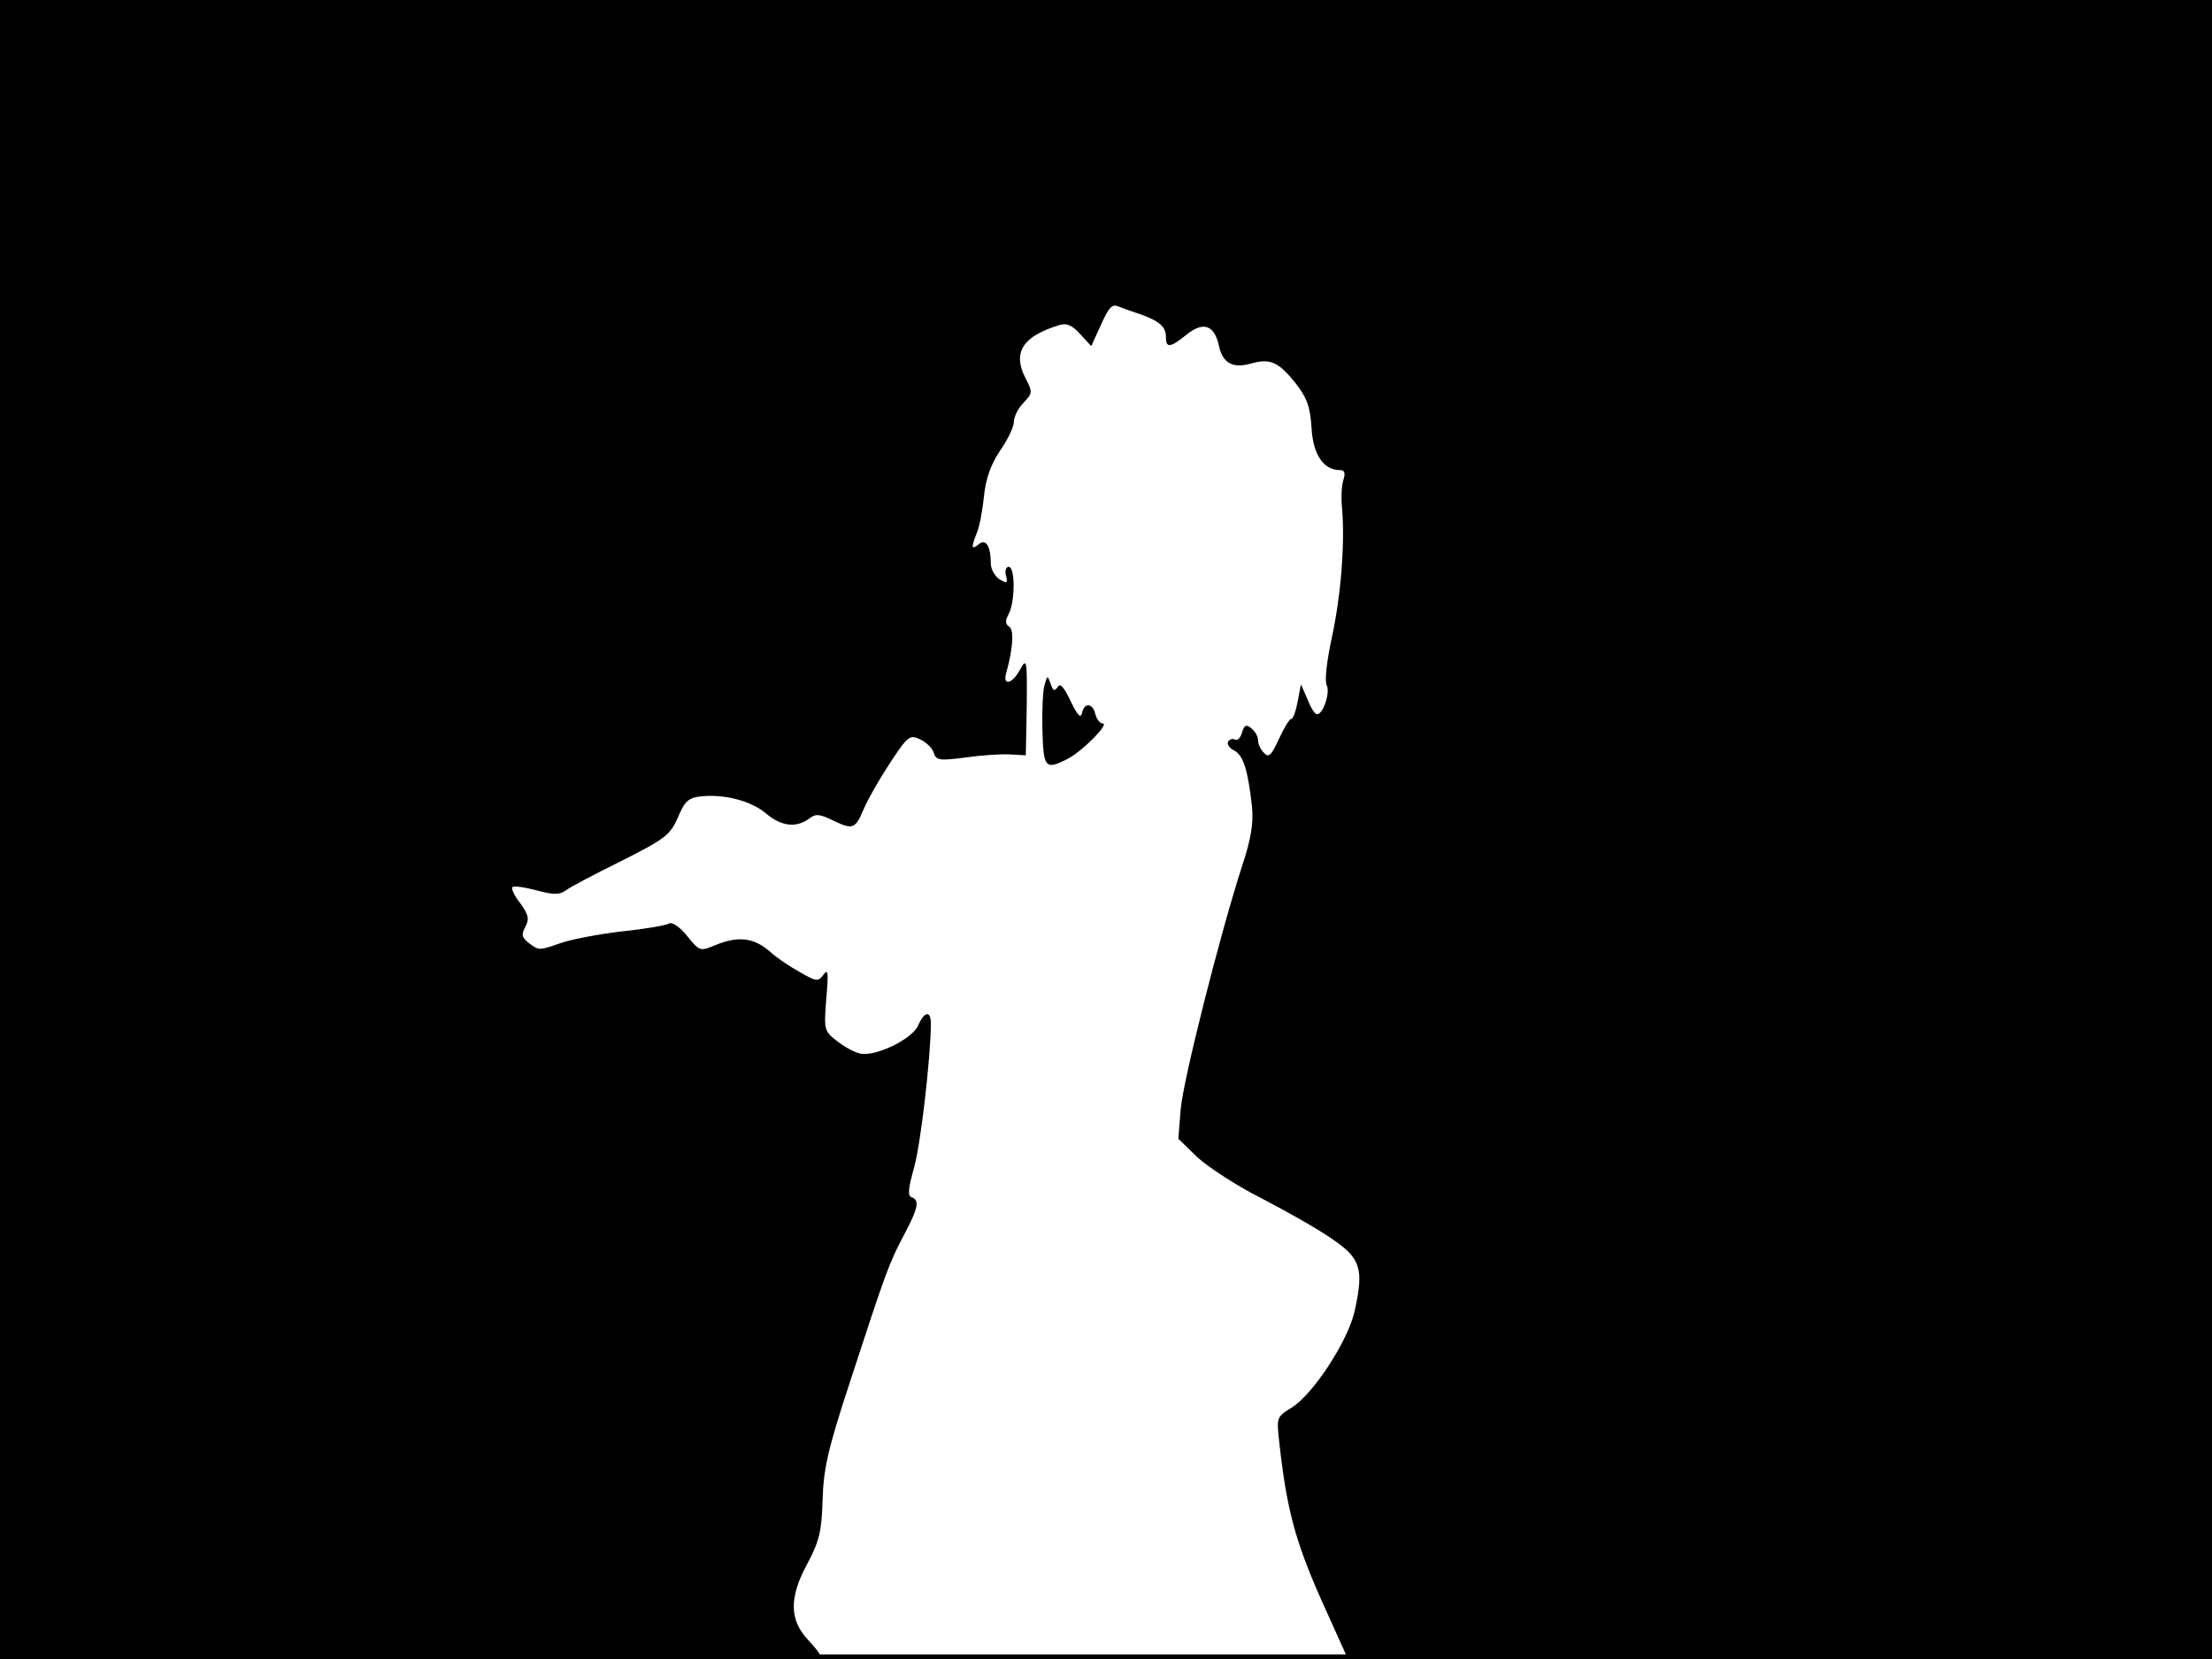 <?xml version="1.0" standalone="no"?>
<!DOCTYPE svg PUBLIC "-//W3C//DTD SVG 20010904//EN"
 "http://www.w3.org/TR/2001/REC-SVG-20010904/DTD/svg10.dtd">
<svg version="1.0" xmlns="http://www.w3.org/2000/svg"
 width="480pt" height="360pt" viewBox="0 0 480 360"
 preserveAspectRatio="xMidYMid meet">
<rect width="1" height="360" fill="#000000"/>
<rect x="479" width="1" height="360" fill="#000000"/>
<rect width="480" height="1" fill="#000000"/>
<rect y="359" width="480" height="1" fill="#000000"/>
<g transform="translate(0,360) scale(0.1,-0.1)"
fill="#000000" stroke="none">
<path d="M0 1800 l0 -1800 890 0 c490 0 890 3 890 7 0 4 -12 19 -26 34 -41 43
-42 92 -3 164 27 51 32 71 34 140 2 67 11 109 59 255 80 245 85 258 117 319
32 60 35 77 17 83 -9 3 -7 20 6 66 14 52 35 231 36 310 0 30 -14 28 -28 -4
-14 -30 -94 -68 -126 -60 -13 3 -35 15 -51 28 -27 21 -27 24 -22 91 5 57 4 66
-6 52 -12 -16 -16 -15 -52 6 -22 12 -50 31 -63 43 -35 31 -69 36 -120 15 -33
-14 -34 -13 -61 20 -16 20 -33 31 -39 27 -7 -4 -52 -12 -102 -17 -50 -6 -109
-17 -132 -25 -49 -17 -48 -17 -71 0 -15 12 -16 18 -7 35 9 17 7 26 -11 51 -13
16 -20 32 -17 35 3 3 26 0 52 -7 37 -10 50 -10 64 0 9 7 64 36 121 64 95 48
105 56 122 94 15 36 23 43 51 46 51 5 108 -10 140 -37 33 -28 65 -32 93 -12
15 12 23 11 54 -4 42 -20 47 -18 66 27 8 19 33 63 56 98 39 59 43 62 65 52 13
-6 27 -19 30 -29 5 -17 12 -18 67 -11 34 5 78 8 97 7 l36 -2 2 107 c1 100 0
105 -14 80 -16 -31 -38 -38 -31 -10 15 53 18 95 7 102 -9 6 -9 13 -1 28 14 27
14 102 0 102 -6 0 -9 -9 -6 -19 4 -17 2 -18 -14 -8 -10 6 -19 22 -19 34 0 38
-11 55 -26 42 -16 -13 -17 -8 -5 23 6 13 13 49 16 80 4 39 15 70 35 100 17 24
30 52 30 62 0 11 9 30 21 42 20 21 20 23 4 54 -28 55 -6 90 72 114 17 6 29 1
47 -19 l24 -26 21 46 c17 38 24 46 38 40 10 -4 32 -12 48 -17 41 -15 55 -27
55 -49 0 -25 9 -24 45 5 36 29 60 21 70 -24 8 -38 30 -50 69 -39 42 12 60 4
97 -42 25 -32 32 -51 35 -97 3 -58 26 -92 61 -92 11 0 13 -6 8 -22 -4 -13 -5
-39 -3 -58 7 -76 -2 -190 -21 -279 -12 -55 -17 -99 -12 -108 8 -16 -8 -63 -21
-63 -5 0 -14 15 -21 33 l-14 32 -7 -37 c-4 -21 -10 -38 -14 -38 -4 0 -16 -20
-27 -44 -16 -35 -22 -41 -32 -30 -7 7 -13 19 -13 27 0 8 -6 20 -14 26 -11 10
-16 8 -21 -9 -3 -11 -10 -18 -15 -15 -5 3 -11 1 -15 -4 -3 -6 3 -15 14 -20 19
-11 29 -41 38 -123 3 -34 -2 -68 -21 -125 -48 -148 -129 -468 -134 -531 l-5
-63 41 -40 c23 -21 85 -62 139 -89 54 -28 123 -67 153 -88 62 -42 70 -64 50
-155 -13 -64 -91 -184 -138 -212 -32 -20 -32 -21 -26 -75 16 -144 34 -212 90
-339 l59 -131 937 0 938 0 0 1800 0 1800 -2400 0 -2400 0 0 -1800z"/>
<path d="M2267 2115 c-4 -11 -6 -55 -5 -97 2 -85 6 -90 56 -64 32 17 90 76 75
76 -6 0 -13 9 -16 20 -6 25 -24 26 -29 3 -3 -13 -10 -5 -25 26 -14 30 -23 40
-28 30 -7 -10 -10 -8 -15 7 -7 19 -7 19 -13 -1z"/>
</g>
</svg>
